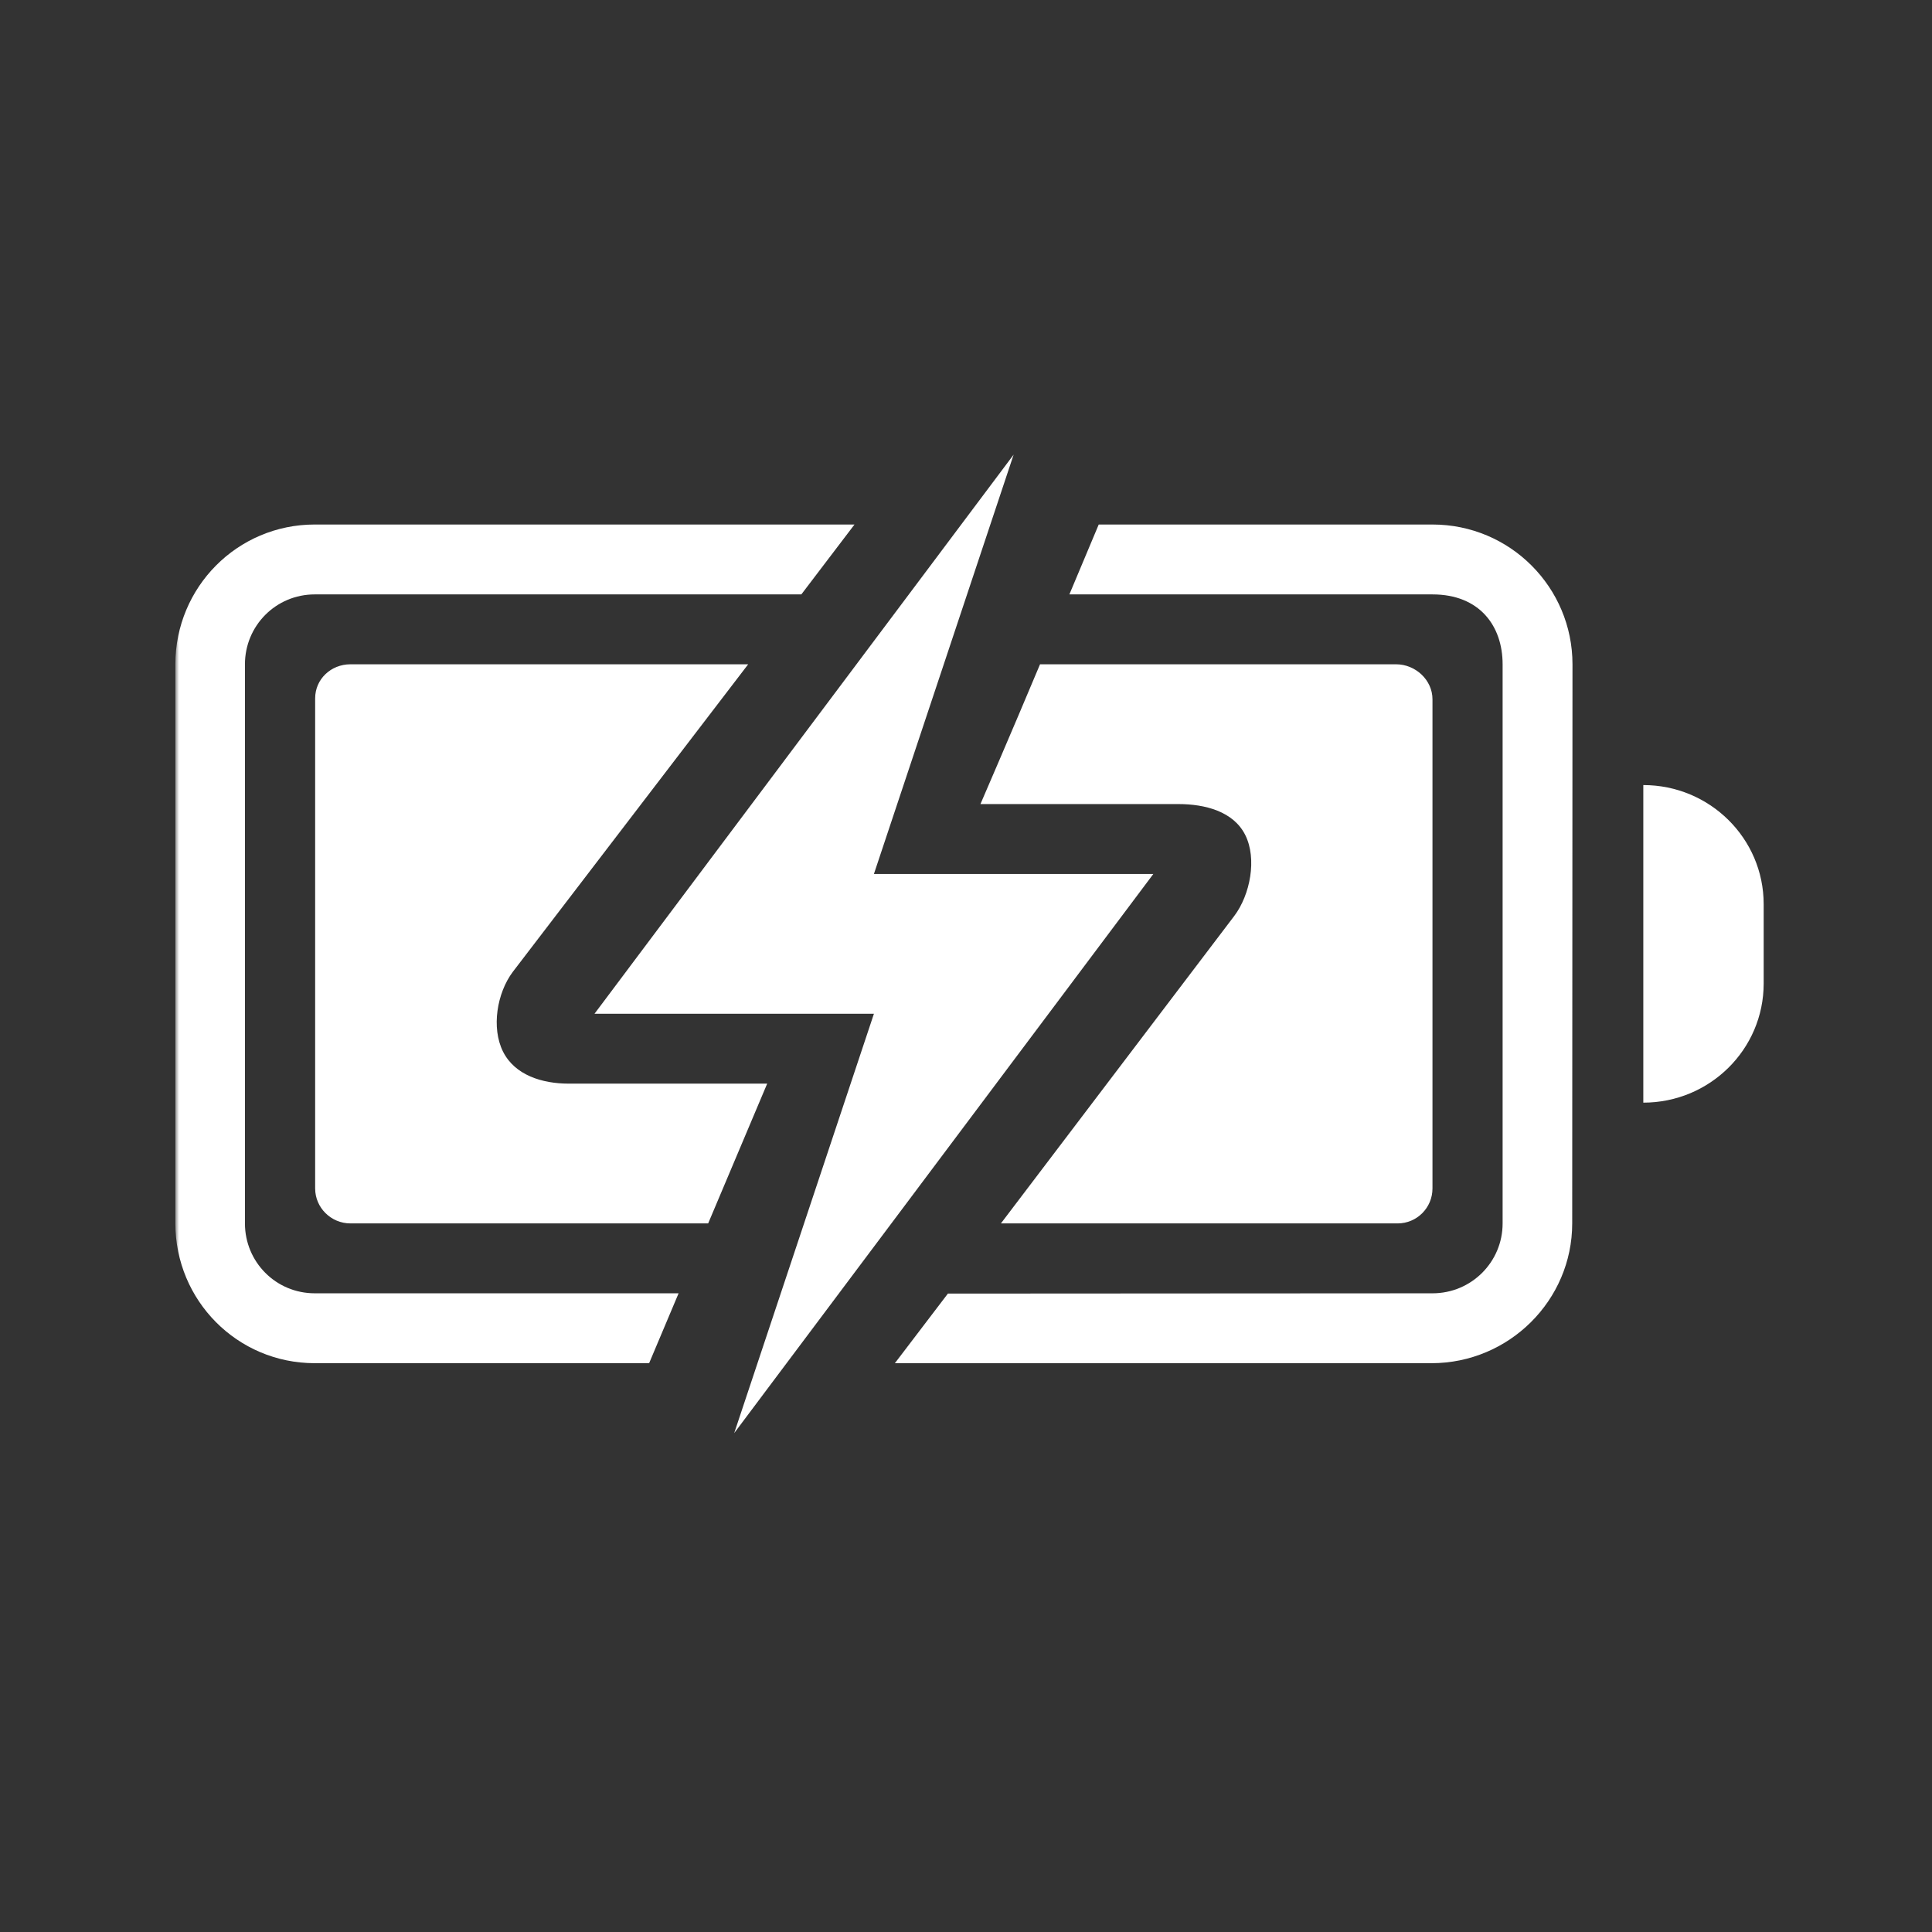 <svg height="257" viewBox="0 0 257 257" width="257" xmlns="http://www.w3.org/2000/svg" xmlns:xlink="http://www.w3.org/1999/xlink"><rect x="0" y="0" width="257" height="257" fill="#333333" stroke="none"/><mask id="a" fill="#fff"><path d="m0 0h213.686v130.158h-213.686z" fill="#fff" fill-rule="evenodd"/></mask><g fill="none" fill-rule="evenodd"><path d="m14 13.99h223.015v223.129h-223.015z"/><g fill="#fff" transform="translate(23.329 60.475)"><path d="m83.267 18.594h-64.721c-5.185 0-9.292 4.174-9.292 9.297v74.376c0 5.123 4.107 9.297 9.292 9.297h48.394l-3.921 9.297h-44.473c-10.333 0-18.547-8.367-18.547-18.594v-74.376c0-10.227 8.214-18.594 18.547-18.594h71.792zm83.956 13.946v65.079c0 2.557-2.063 4.649-4.646 4.649h-52.762l31.046-40.907c2.119-2.817 3.039-7.605 1.459-10.757-1.57-3.152-5.371-4.119-8.893-4.119h-26.334s4.107-9.483 7.926-18.594h47.363c2.583 0 4.841 2.092 4.841 4.649zm-148.63 65.079v-65.2c0-2.557 2.109-4.528 4.693-4.528h52.91l-31.306 40.907c-2.119 2.817-2.881 7.456-1.31 10.608 1.58 3.152 5.222 4.267 8.735 4.267h26.409l-7.852 18.594h-47.586c-2.583 0-4.693-2.092-4.693-4.649zm148.491 23.243h-71.374l7.053-9.26 64.461-.037c5.185 0 9.329-4.174 9.329-9.297v-74.376c0-5.123-3.085-9.297-9.329-9.297h-48.301c1.868-4.444 2.685-6.387 3.903-9.297h44.399c10.333 0 18.622 8.367 18.622 18.594l-.037 74.376c0 10.227-8.4 18.594-18.724 18.594zm28.184-34.659v-42.246c8.837 0 16.011 7.094 16.011 15.842v10.561c0 8.758-7.174 15.842-16.011 15.842z" mask="url(#a)"/><path d="m111.508 0-55.754 74.376h37.169l-18.585 55.782 55.754-74.376h-37.169z"/></g></g></svg>